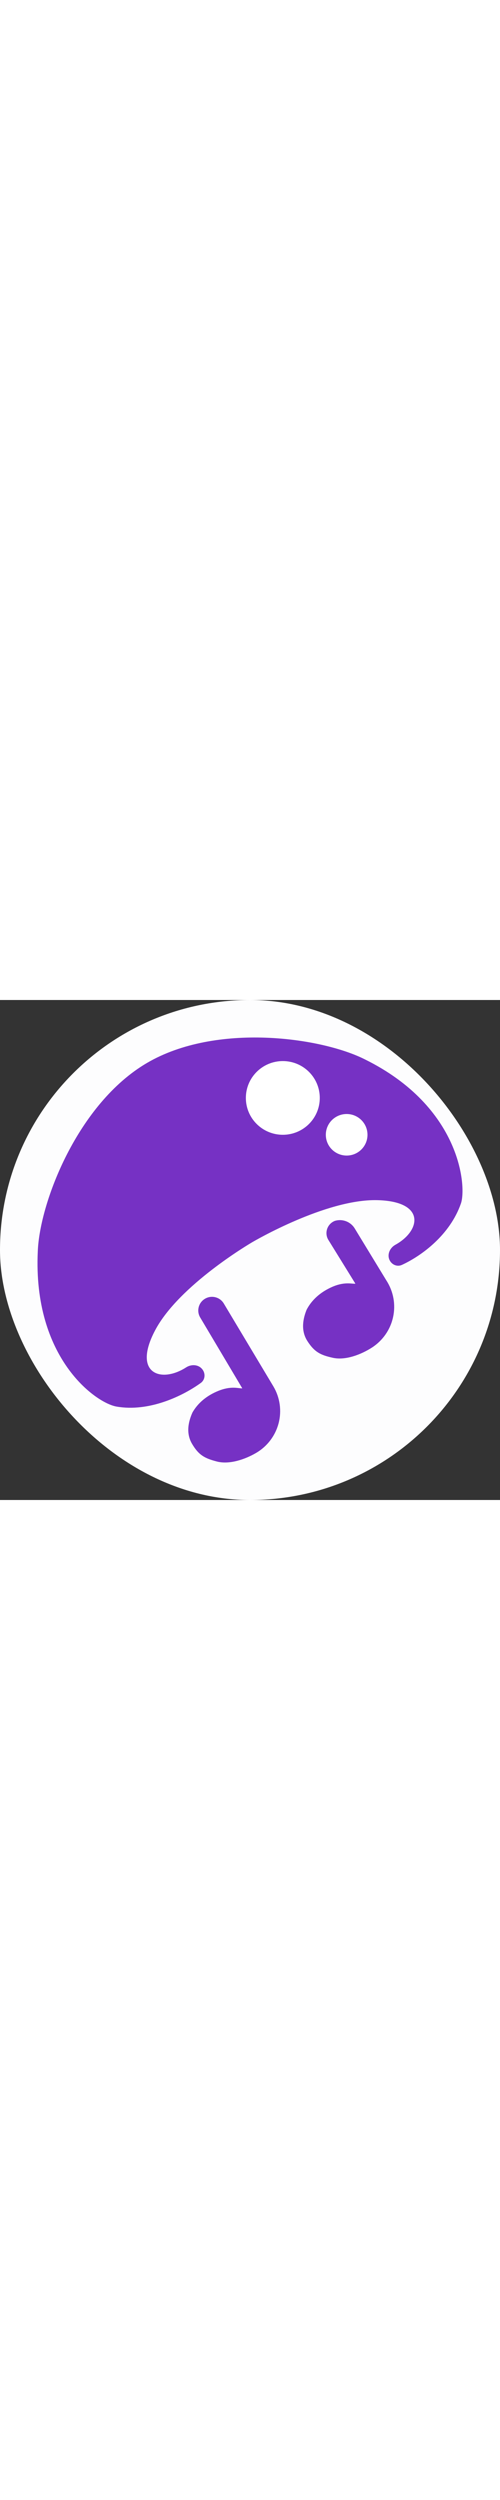 <svg width="15" height="75" viewBox="0 0 40 40" fill="none" xmlns="http://www.w3.org/2000/svg">
<rect x="0" y="0" width="40" height="40" fill="#333333" stroke="none"/>
<rect width="40" height="40" rx="20" fill="#FDFDFE"/>
<path d="M22.288 33.862C22.547 32.867 22.4 31.809 21.877 30.922L17.903 24.28C17.586 23.75 16.892 23.586 16.37 23.918C15.87 24.235 15.713 24.891 16.016 25.4L19.383 31.068C19.087 31.086 18.49 30.836 17.403 31.296C16.829 31.539 15.958 32.019 15.396 33.001C15.095 33.675 14.841 34.62 15.364 35.507C15.886 36.394 16.353 36.664 17.352 36.922C18.35 37.181 19.602 36.754 20.492 36.232C21.382 35.711 22.028 34.858 22.288 33.862Z" fill="#7631C4"/>
<path d="M31.446 25.371C31.666 24.366 31.476 23.315 30.918 22.45L28.378 18.276C28.05 17.736 27.397 17.486 26.791 17.669C26.176 17.906 25.928 18.641 26.273 19.2L28.432 22.695C28.137 22.725 27.53 22.498 26.463 23.002C25.899 23.267 25.048 23.781 24.526 24.785C24.252 25.47 24.036 26.425 24.594 27.29C25.151 28.155 25.628 28.407 26.637 28.626C27.645 28.844 28.879 28.367 29.747 27.811C30.615 27.254 31.227 26.377 31.446 25.371Z" fill="#7631C4"/>
<path d="M12.415 26.416C10.57 29.902 12.889 30.68 14.89 29.391C15.288 29.134 15.831 29.147 16.148 29.498C16.458 29.841 16.434 30.37 16.058 30.64C14.583 31.704 11.899 32.981 9.313 32.525C7.651 32.232 2.621 28.649 3.023 20.106C3.171 16.195 6.219 8.283 11.757 5.037C17.295 1.791 25.709 2.984 29.207 4.758C36.887 8.564 37.335 14.949 36.875 16.276C36.003 18.789 33.743 20.459 32.153 21.192C31.771 21.368 31.336 21.177 31.16 20.796C30.953 20.346 31.195 19.822 31.63 19.582C33.678 18.452 34.077 16.099 30.165 16.012C26.066 15.92 20.296 19.309 20.184 19.374C20.181 19.376 20.185 19.374 20.181 19.376C20.07 19.441 14.329 22.8 12.415 26.416Z" fill="#7631C4"/>
<path d="M25.582 7.835C25.582 9.463 24.259 10.783 22.626 10.783C20.993 10.783 19.669 9.463 19.669 7.835C19.669 6.206 20.993 4.886 22.626 4.886C24.259 4.886 25.582 6.206 25.582 7.835Z" fill="white"/>
<path d="M29.399 10.783C29.399 11.701 28.653 12.445 27.733 12.445C26.812 12.445 26.066 11.701 26.066 10.783C26.066 9.865 26.812 9.121 27.733 9.121C28.653 9.121 29.399 9.865 29.399 10.783Z" fill="white"/>
</svg>
